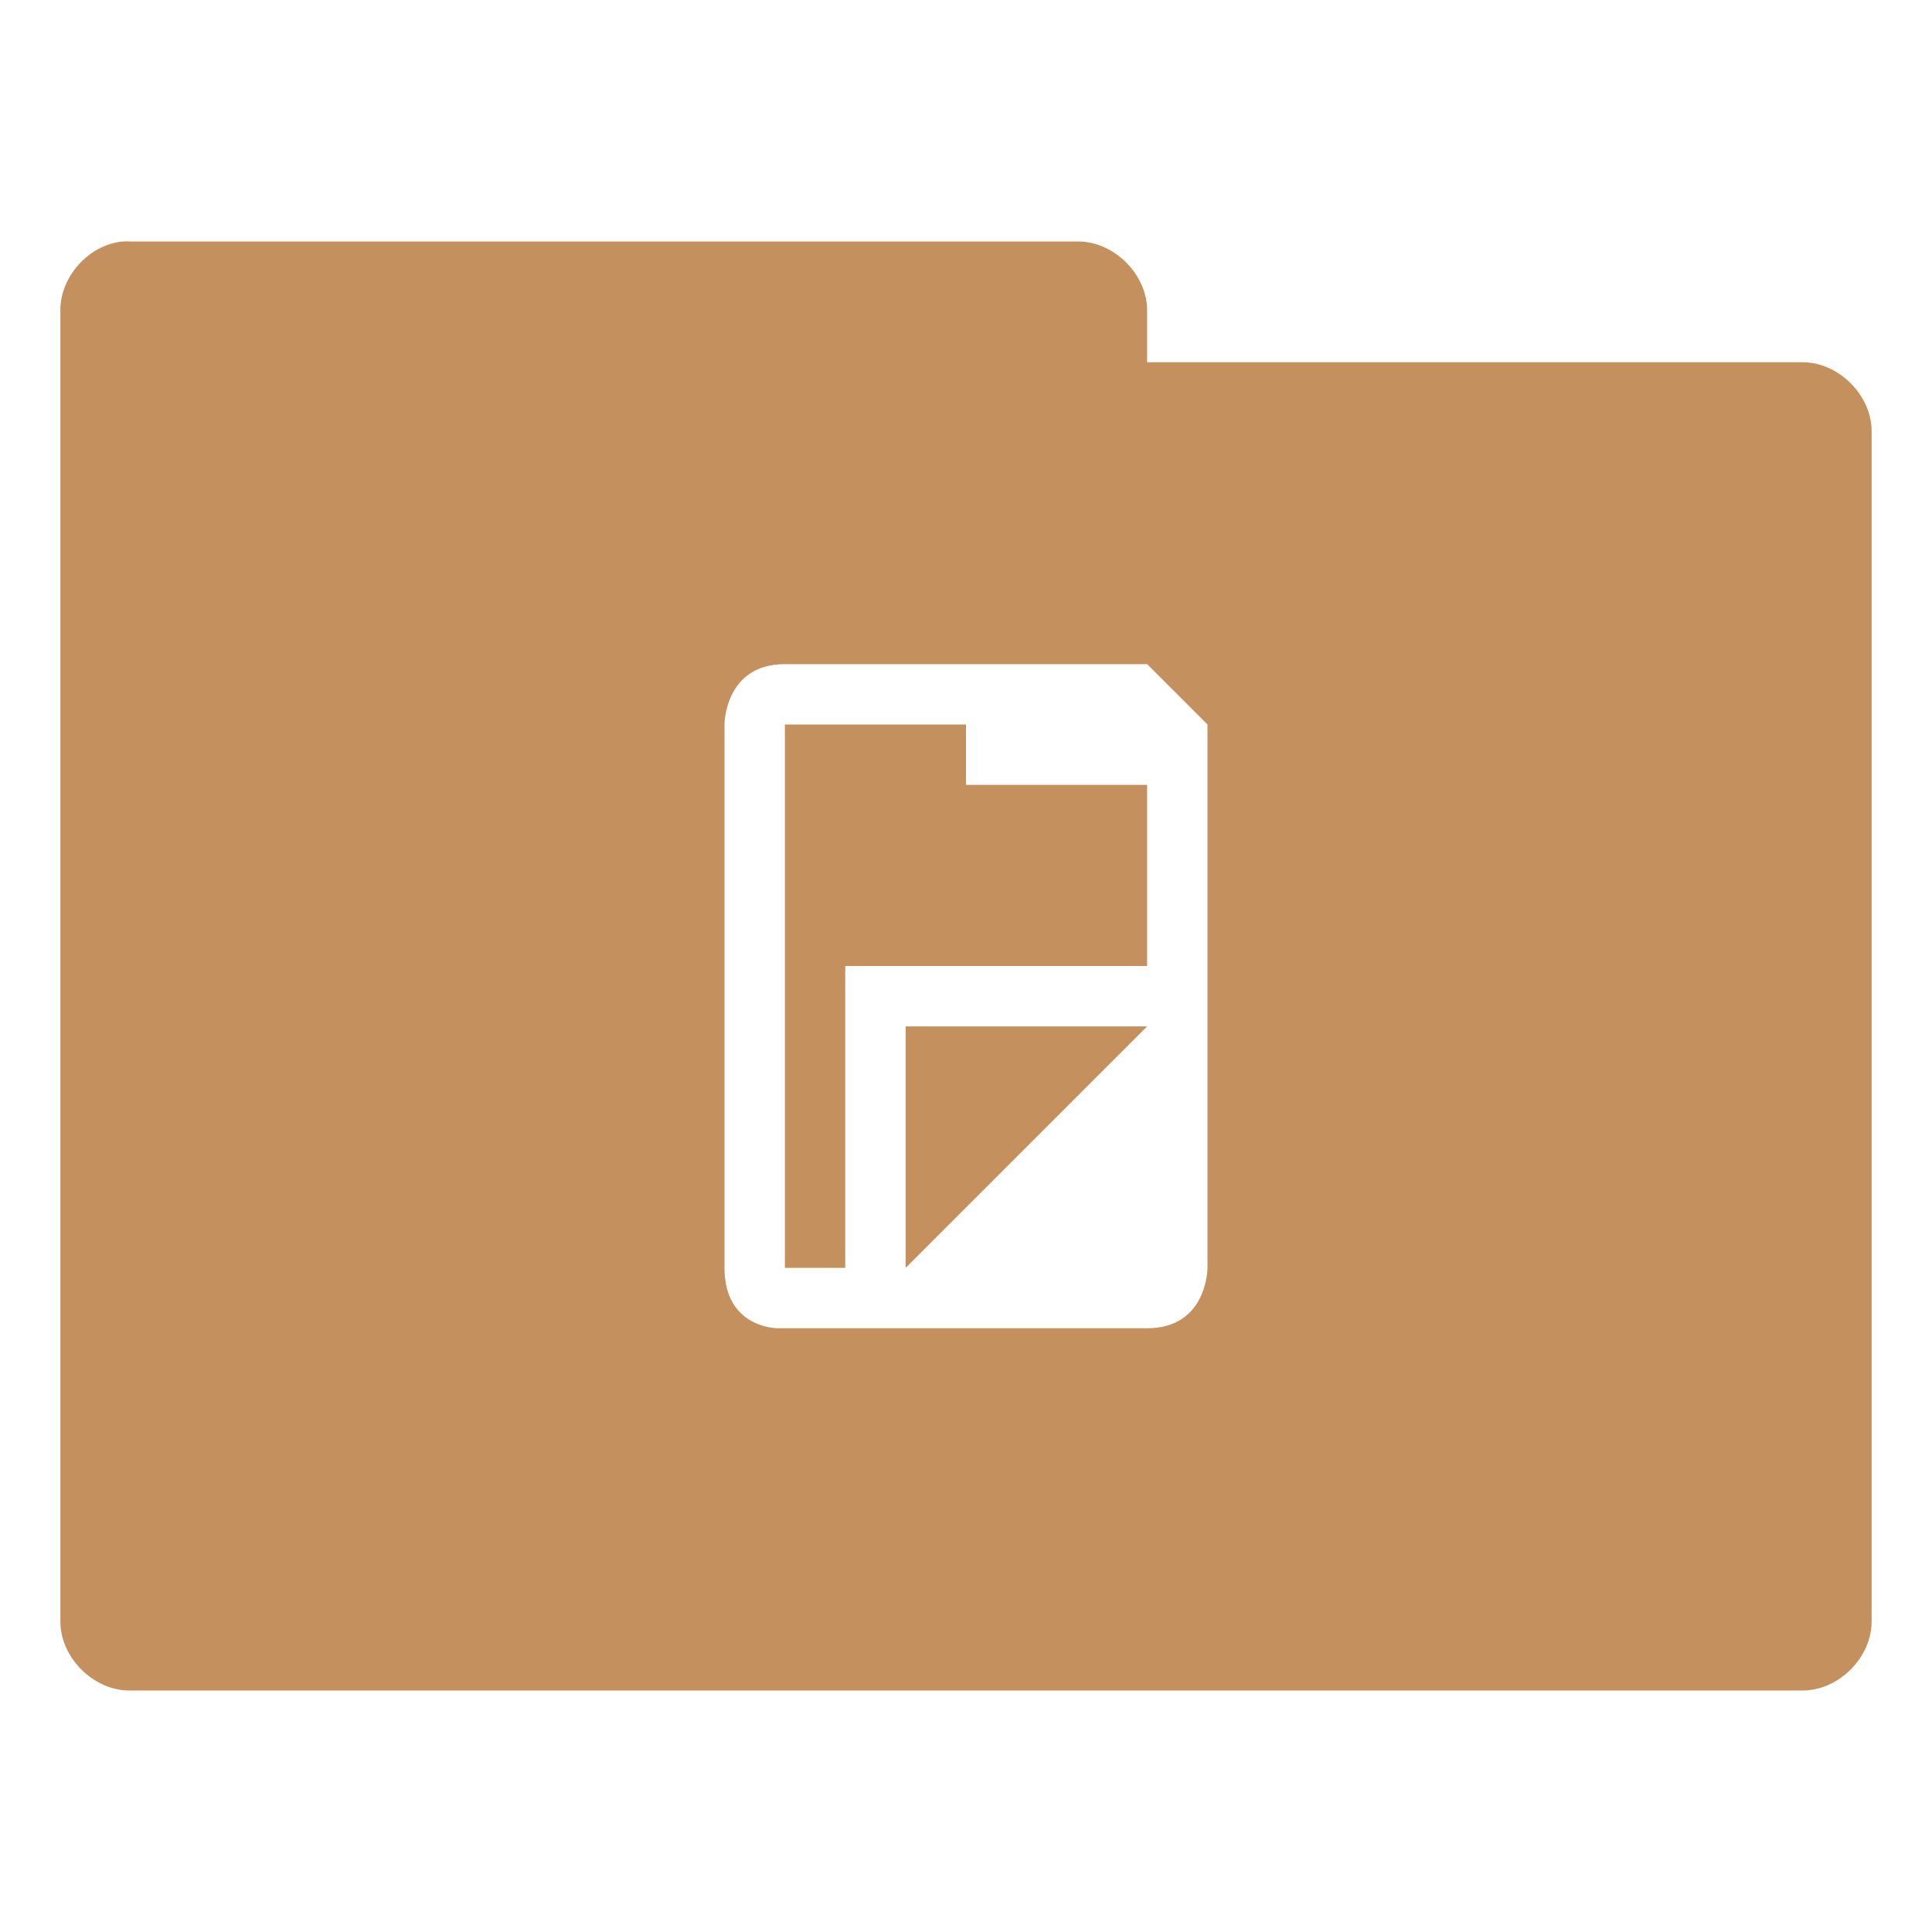 <?xml version="1.0" encoding="UTF-8"?>
<svg xmlns="http://www.w3.org/2000/svg" xmlns:xlink="http://www.w3.org/1999/xlink" width="48pt" height="48pt" viewBox="0 0 48 48" version="1.1">
<g id="surface1">
<path style=" stroke:none;fill-rule:nonzero;fill:rgb(76.863%,56.471%,36.863%);fill-opacity:1;" d="M 3.047 6 C 2.199 6.082 1.484 6.883 1.5 7.734 L 1.5 40.266 C 1.488 41.176 2.324 42.012 3.234 42 L 44.766 42 C 45.676 42.012 46.512 41.176 46.5 40.266 L 46.5 10.734 C 46.512 9.824 45.676 8.988 44.766 9 L 28.5 9 L 28.5 7.734 C 28.512 6.84 27.707 6.016 26.812 6 L 3.234 6 C 3.172 5.996 3.109 5.996 3.047 6 Z M 19.5 16.5 L 28.5 16.5 L 30 18 L 30 31.5 C 30 31.5 30 33 28.5 33 L 19.312 33 C 19.312 33 18 33 18 31.5 L 18 18 C 18 18 18 16.5 19.5 16.5 Z M 19.5 18 L 19.5 31.5 L 21 31.5 L 21 24 L 28.5 24 L 28.5 19.5 L 24 19.5 L 24 18 Z M 22.5 25.5 L 22.5 31.5 L 28.5 25.5 Z M 22.5 25.5 "/>
</g>
</svg>
